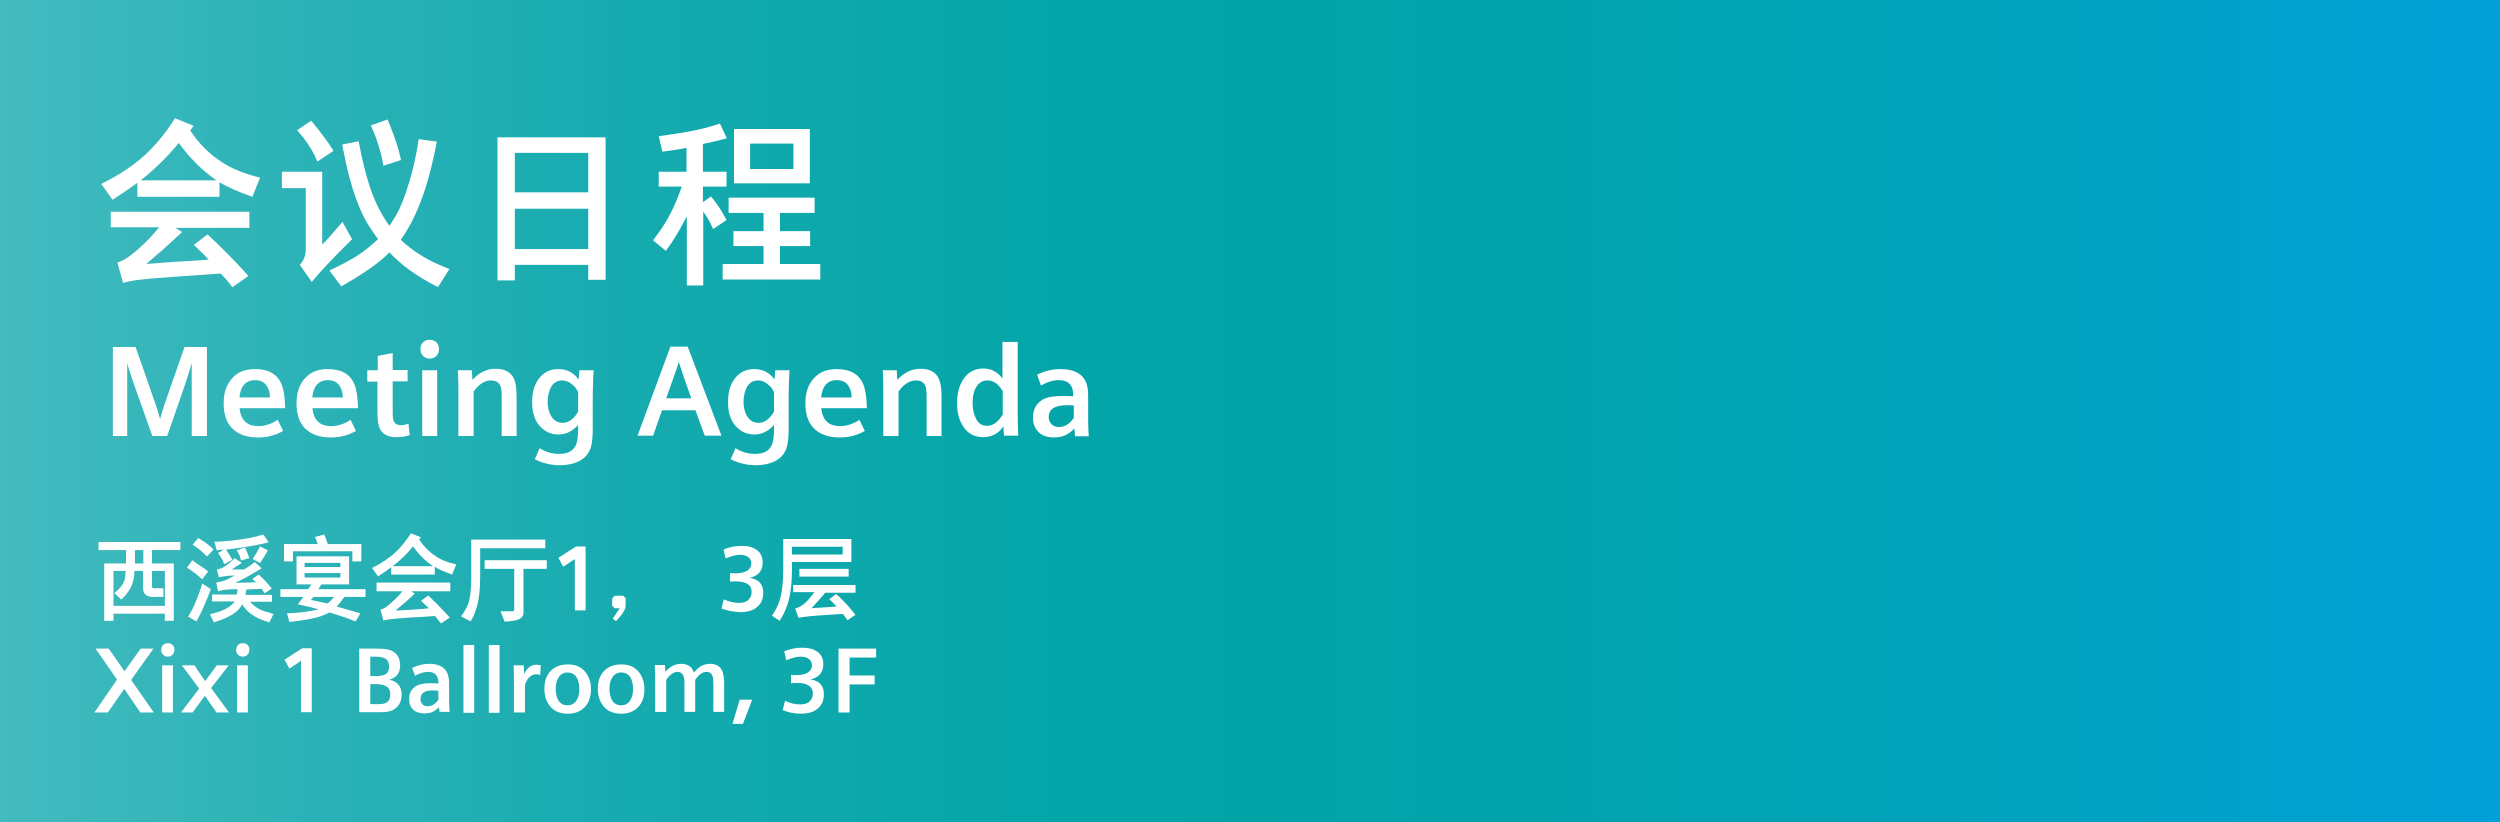 <?xml version="1.0" encoding="utf-8"?>
<!-- Generator: Adobe Illustrator 22.0.0, SVG Export Plug-In . SVG Version: 6.00 Build 0)  -->
<svg version="1.1" id="图层_1" xmlns="http://www.w3.org/2000/svg" xmlns:xlink="http://www.w3.org/1999/xlink" x="0px" y="0px"
	 viewBox="0 0 837.2 275.3" style="enable-background:new 0 0 837.2 275.3;" xml:space="preserve">
<rect x="0" y="0" width="837.2" height="275.3" fill="#333333" stroke="none"/>
<style type="text/css">
	.st0{fill:url(#SVGID_1_);}
	.st1{fill:#FFFFFF;}
</style>
<linearGradient id="SVGID_1_" gradientUnits="userSpaceOnUse" x1="-453.608" y1="433.199" x2="-448.844" y2="433.199" gradientTransform="matrix(175.748 0 0 -175.748 79720.695 76271.469)">
	<stop  offset="0" style="stop-color:#43BBBF"/>
	<stop  offset="9.350502e-02" style="stop-color:#30B4B8"/>
	<stop  offset="0.25" style="stop-color:#16ABAF"/>
	<stop  offset="0.391" style="stop-color:#06A6A9"/>
	<stop  offset="0.5" style="stop-color:#00A4A7"/>
	<stop  offset="0.632" style="stop-color:#00A3AD"/>
	<stop  offset="0.811" style="stop-color:#00A2BE"/>
	<stop  offset="1" style="stop-color:#00A0D8"/>
</linearGradient>
<rect class="st0" width="837.2" height="275.3"/>
<g>
	<path class="st1" d="M46,61.2c-1.7,1.3-4.5,3.2-8.3,5.7l-3.8-5.3c6.1-3,11.2-6.4,15.4-10.4c3.4-3.3,6.5-7.1,9.3-11.6l6.2,2.5
		c-0.4,0.6-0.7,1-0.8,1.2c-0.1,0.1-0.2,0.2-0.3,0.4c2.9,4.4,6.4,7.9,10.6,10.6c3.3,2.2,7.6,3.9,12.8,5.2l-2.6,6.4
		c-4.6-1.6-8.3-3.2-11-4.9v4.9H46V61.2z M37.1,70.9h46.4v5.4H58.7l2.3,1.4c-1.2,1.1-3.2,2.9-6,5.5c-0.2,0.2-1.4,1.2-3.7,3.2
		c-0.5,0.4-1.2,1-2.3,2l1.3-0.1l1.3-0.1l6.8-0.5l8.2-0.5l1.3-0.1l2-0.2c-0.4-0.4-0.8-0.7-1-1c-0.8-0.8-2.1-2.1-4-3.9l4.6-3.5
		c4.4,4.1,8.7,8.4,12.9,13l0.8,0.9l-5.4,3.8c-1.1-1.6-2.4-3.1-3.9-4.6c-1.4,0.1-3.3,0.2-5.6,0.4l-10.2,0.7
		c-5.9,0.4-10.2,0.8-13.1,1.2c-1,0.2-2.3,0.4-3.8,0.8l-1.9-6.8c1.2-0.4,2.3-0.9,3.2-1.5c3.7-2.6,7.3-6,10.8-10.3H37.1V70.9z
		 M72.5,60.4c-4.8-3.3-9-7.5-12.6-12.5c-0.3,0.3-0.6,0.6-0.8,0.9c-0.8,1-2.5,2.9-5.1,5.5c-2.2,2.2-4.5,4.2-6.9,6.1H72.5z"/>
	<path class="st1" d="M94.5,57.5h13.4v24.4c1-0.9,3.2-3.4,6.8-7.6l3.2,5.8c-0.5,0.5-0.9,0.9-1.4,1.4c-5.6,5.5-9.6,9.9-12.1,12.9
		l-4-5.7c0.6-0.7,1-1.3,1.1-1.5c0.6-1.1,0.9-2.3,0.9-3.7V63h-8V57.5z M99.5,43.6l4.7-3.2c2.9,3.5,5.4,6.8,7.5,10.1l-5.4,3.6
		c-0.3-0.6-0.6-1.2-0.9-2C104,49.3,102.1,46.5,99.5,43.6z M130.4,84.5c-0.4,0.3-0.7,0.7-1,1c-3,2.9-8.1,6.4-15.1,10.4l-4-5.3
		c4.2-2,7.4-3.7,9.7-5.2c2-1.3,4.2-3.1,6.6-5.3c-1.8-2.5-3.2-4.6-4.2-6.4c-2.2-4.1-4-9-5.5-14.7c-0.6-2.3-1.3-5.4-2.1-9.5l-0.2-1.1
		l5.5-1.1c1.1,5.8,2.3,10.9,3.8,15.4c1.6,4.8,3.8,9.2,6.5,12.9c0.6-0.8,0.9-1.3,1-1.5c1.6-2.3,3.1-5.4,4.4-9.3
		c2-5.8,3.5-11.9,4.4-18.2l6.1,0.8c-1.1,5.7-2.3,10.7-3.6,14.9c-2.3,7.3-5.1,13.3-8.5,18c2.2,2.1,4.7,4,7.6,5.7
		c2.2,1.3,4.3,2.3,6.3,3.1c0.9,0.4,1.7,0.7,2.4,1l-3.8,6l-0.9-0.4C139.4,92.4,134.3,88.7,130.4,84.5z M124.2,42l5.6-2
		c0.2,0.5,0.5,1.4,1,2.5c1.5,3.7,2.7,7.4,3.5,11.1l-5.9,1.9C127.6,50.9,126.2,46.4,124.2,42z"/>
	<path class="st1" d="M166.6,93.9V46h36.2v47.7H197v-5h-24.6v5.2H166.6z M172.4,64.4H197V51.2h-24.6V64.4z M197,83.4V69.9h-24.6
		v13.5H197z"/>
	<path class="st1" d="M235.5,70.9v24.7H230V72.4c-0.2,0.5-0.5,1.1-0.9,1.7c-1.5,3-3.5,6.3-6.1,9.9l-4.3-3.5c0.4-0.5,0.8-1.1,1.3-1.8
		c3.5-4.6,6.2-10,8.3-16.2h-7.7v-5h9.3v-8c-2.3,0.5-5,0.9-8.1,1.3l-1.2-5.2c0.8-0.1,2.4-0.3,4.8-0.7c4.2-0.6,7.3-1.2,9.3-1.7
		c1.8-0.4,3.9-1,6.4-1.8l2.3,4.9c-0.6,0.2-1.1,0.3-1.5,0.4c-1.4,0.4-3.5,0.9-6.5,1.5v9.3h7.9v5h-7.9v5.2l2.7-1.9
		c1.2,1.4,2.1,2.7,2.9,3.9c0.4,0.6,1.2,2,2.3,4l-4.5,3C237.7,74.2,236.6,72.3,235.5,70.9z M255.7,88.4v-6h-10.1v-5h10.1v-6.1H244
		v-5.1h28.8v5.1h-11.6v6.1h10.1v5h-10.1v6h13.5v5.2H242v-5.2H255.7z M245.8,61.5V43.2h25.4v18.2H245.8z M251.2,56.6h14.5v-8.5h-14.5
		V56.6z"/>
</g>
<g>
	<path class="st1" d="M58.2,207.9h-3v-2.4H38v2.4h-3.1v-19.2h7.3v-4.5h-9.2v-2.7h27.4v2.7h-9.5v4.5h7.3V207.9z M38,202.9h17.2v-11.7
		h-4.3v5.1c0,0.3,0.1,0.5,0.2,0.6c0.1,0.1,0.3,0.1,0.5,0.1h3.1v2.9h-3.5c-2.2,0-3.3-1-3.3-3.1v-5.6h-2.9c0,1.8-0.3,3.4-0.9,4.8
		c-0.5,1.3-1.3,2.4-2.2,3.5c-0.2,0.2-0.6,0.6-1.3,1.3l-2.3-2.2c0.3-0.2,0.5-0.4,0.6-0.5c1.5-1.3,2.4-2.5,2.8-3.8
		c0.2-0.7,0.3-1.7,0.4-3.1H38V202.9z M45.2,188.7h2.8v-4.5h-2.8V188.7z"/>
	<path class="st1" d="M62.6,190.1l1.8-2.5c0.3,0.2,0.5,0.3,0.8,0.6c2,1.4,3.2,2.2,3.7,2.5c0.2,0.1,0.4,0.4,0.8,0.7l-2,2.6
		C66.1,192.5,64.4,191.2,62.6,190.1z M63,206.5c1-1.6,1.7-3,2.2-4.1c0.6-1.4,1.4-3.4,2.3-6.2l0.2-0.8l2.9,1.9l-0.3,0.8
		c-1.4,3.7-2.9,7.1-4.5,10L63,206.5z M64.5,182.4l1.9-2.2c0.3,0.1,0.6,0.3,1,0.6c1.3,0.7,2.7,1.8,4.1,3.2l-2.2,2.4
		C68.1,185,66.5,183.7,64.5,182.4z M82.5,197.4c0,0.3-0.1,0.5-0.1,0.7c0,0.1-0.1,0.4-0.2,1.1h8.9v2.3h-7.3c0.7,1,1.8,1.8,3.1,2.5
		c0.9,0.5,2.5,1,4.7,1.6l-1.4,2.8c-2.6-0.7-4.7-1.7-6.3-2.9c-1-0.8-2-1.8-2.8-3.1c-1.2,2.5-4.4,4.5-9.5,6l-1.3-2.7l0.7-0.2
		c2.3-0.5,4.2-1.3,5.6-2.2c0.6-0.4,1.3-1,2-1.9h-7.6v-2.3h8.3c0-0.2,0.1-0.8,0.3-1.8c-1.8,0-3.3,0.1-4.3,0.2
		c-0.6,0.1-1.3,0.2-2.3,0.5l-0.6-2.9c0.7-0.1,1.4-0.3,2.2-0.5c0.8-0.2,1.9-0.7,3.3-1.5l0.7-0.4c-2.2,0.1-3.9,0.3-5.3,0.6l-0.7-2.6
		c1.1-0.2,2-0.5,2.5-0.9c1.1-0.7,2.3-1.6,3.5-2.9l2.4,1.6c-0.4,0.3-0.8,0.5-1.1,0.7c-0.9,0.6-1.7,1.1-2.3,1.5h4.2
		c1.4-0.9,2.6-1.7,3.5-2.5l2.3,2.1c-0.3,0.2-0.7,0.4-1.3,0.8c-2.3,1.4-4.8,2.8-7.5,4.1l6.9-0.2c-0.2-0.2-0.4-0.4-0.5-0.5
		c-0.3-0.2-0.5-0.4-0.7-0.6l2.1-1.5c1.6,1.4,3.1,3,4.4,4.7l-2.4,1.6c-0.3-0.5-0.6-1-1-1.5L82.5,197.4z M75.7,184.1
		c0.8,1.1,1.5,2.2,2.1,3.4l-2.7,1.4c-0.4-0.8-0.6-1.4-0.8-1.8c-0.3-0.5-0.7-1.1-1.3-1.9l2-1.2c-0.7,0.1-1.5,0.2-2.4,0.3l-0.8-2.9
		l0.7,0c3.1-0.1,6.6-0.5,10.3-1.1c1.8-0.3,3.6-0.8,5.4-1.3l1.8,2.6c-2.9,0.8-7.5,1.6-13.9,2.4L75.7,184.1z M79.3,184.3l2.7-1
		c0.6,1.2,1.1,2.4,1.5,3.6l-2.8,0.8c-0.2-0.7-0.3-1.3-0.5-1.7C80.1,185.7,79.8,185.1,79.3,184.3z M84.6,187.2
		c0.9-1.3,1.7-2.7,2.5-4.2l2.6,1.3c-0.6,1.2-1.5,2.6-2.6,4.2L84.6,187.2z"/>
	<path class="st1" d="M103.2,197.3l1.1-1.6h-5v-9.4h17.6v9.4h-9.3l-1,1.6h15.8v2.6h-7.1c-1,1.4-1.8,2.5-2.6,3.2l8,2.3l-1.6,2.7
		c-0.2-0.1-0.5-0.2-0.8-0.3c-0.9-0.4-2.6-1-5.1-1.8c-1.2-0.4-2.1-0.7-2.8-0.9c-0.3,0.1-0.6,0.3-1.1,0.5c-2.4,1.2-6.3,2-11.7,2.6
		c-0.2,0-0.5,0-0.7,0.1l-0.8-2.9c0.6,0,1.2-0.1,1.9-0.1c1.9-0.1,4.1-0.4,6.7-0.8c0.7-0.1,1.4-0.3,2-0.5c-0.6-0.1-1.5-0.3-2.8-0.7
		c-0.1,0-1.5-0.3-4.2-0.9l1.9-2.5h-7.7v-2.6H103.2z M95.1,188v-5.8h11.3c-0.2-0.7-0.5-1.5-0.9-2.4l3.1-0.8l1.2,3.2H121v5.8h-3v-3.4
		H98.1v3.4H95.1z M102,189.9h12v-1.4h-12V189.9z M102,193.4h12v-1.5h-12V193.4z M104.1,200.9l5.6,1.2c0.2-0.2,0.4-0.4,0.6-0.5
		c0.3-0.3,0.8-0.8,1.6-1.7h-6.9L104.1,200.9z"/>
	<path class="st1" d="M131,190c-0.9,0.7-2.4,1.7-4.4,3l-2-2.8c3.2-1.6,5.9-3.4,8.1-5.5c1.8-1.7,3.4-3.8,4.9-6.1l3.3,1.3
		c-0.2,0.3-0.4,0.5-0.4,0.6c0,0.1-0.1,0.1-0.1,0.2c1.5,2.3,3.4,4.2,5.6,5.6c1.7,1.2,4,2.1,6.8,2.7l-1.4,3.4
		c-2.5-0.9-4.4-1.7-5.8-2.6v2.6H131V190z M126.3,195.1h24.5v2.9h-13.1l1.2,0.8c-0.6,0.6-1.7,1.5-3.2,2.9c-0.1,0.1-0.7,0.6-2,1.7
		c-0.2,0.2-0.6,0.5-1.2,1l0.7,0l0.7,0l3.6-0.2l4.3-0.3l0.7-0.1l1.1-0.1c-0.2-0.2-0.4-0.4-0.5-0.5c-0.4-0.4-1.1-1.1-2.1-2l2.4-1.8
		c2.3,2.2,4.6,4.5,6.8,6.9l0.4,0.5l-2.9,2c-0.6-0.8-1.3-1.6-2-2.5c-0.7,0-1.7,0.1-3,0.2l-5.4,0.3c-3.1,0.2-5.4,0.4-6.9,0.6
		c-0.5,0.1-1.2,0.2-2,0.4l-1-3.6c0.6-0.2,1.2-0.5,1.7-0.8c1.9-1.4,3.8-3.2,5.7-5.4h-8.7V195.1z M145,189.6c-2.6-1.7-4.8-4-6.7-6.6
		c-0.2,0.2-0.3,0.3-0.4,0.5c-0.4,0.5-1.3,1.5-2.7,2.9c-1.2,1.2-2.4,2.2-3.7,3.2H145z"/>
	<path class="st1" d="M154.4,206.4c1.1-1.5,1.9-2.9,2.4-4.2c0.6-1.7,1-4.5,1-8.2v-13.3h24.8v2.9h-21.8v9.5c0,4.3-0.4,7.7-1.1,10.1
		c-0.5,1.6-1,3-1.6,4c-0.2,0.4-0.4,0.7-0.5,0.9L154.4,206.4z M162.3,187.6h20.8v2.9h-7.8v14.7c0,1.4-1,2.2-2.9,2.6
		c-0.7,0.1-1.8,0.3-3.4,0.4l-1.4-3.5h3.9c0.5,0,0.7-0.2,0.7-0.6v-13.6h-9.9V187.6z"/>
	<path class="st1" d="M192.5,204.5v-17.3l-3.9,2.6l-1.6-3l5.9-3.8h3.2v21.4H192.5z"/>
	<path class="st1" d="M208.7,199.5l0.8,0.8v2.6c0,1.2-1.1,2.9-3.2,5.1l-1.1-0.8c0.8-1.2,1.4-2.1,1.8-2.7l0.6-0.8h-1.7l-0.9-0.8v-2.5
		l0.9-0.9H208.7z"/>
	<path class="st1" d="M241.6,203.8l0.8-3.1c1.7,0.8,3.5,1.2,5.1,1.2c1.5,0,2.6-0.4,3.3-1.2c0.6-0.7,0.9-1.5,0.9-2.5
		c0-2.4-1.8-3.5-5.4-3.5c-0.5,0-1.1,0-1.8,0.1v-2.9c0.5,0,1,0.1,1.5,0.1c1.8,0,3.2-0.3,4.1-0.8c1-0.6,1.5-1.5,1.5-2.5
		c0-0.9-0.3-1.6-1-2.1c-0.6-0.5-1.5-0.8-2.7-0.8c-1.4,0-3,0.4-4.9,1.2l-0.7-3c2-0.8,4-1.2,6.1-1.2c2.2,0,3.8,0.5,5.1,1.4
		c1.3,1,1.9,2.4,1.9,4.2c0,2.8-1.5,4.5-4.4,5.1c3.1,0.5,4.6,2.1,4.6,5c0,2.1-0.7,3.7-2.2,4.9c-1.3,1.1-3.2,1.6-5.6,1.6
		C245.6,204.9,243.6,204.5,241.6,203.8z"/>
	<path class="st1" d="M258.5,206.2c1.2-1.8,2-3.3,2.4-4.6c0.9-2.6,1.4-6.3,1.4-11.1v-10h22.8v7.7h-19.9v2.8c0,4.5-0.5,8.4-1.5,11.5
		c-0.5,1.5-1.3,3.3-2.6,5.4L258.5,206.2z M265.2,185.7h17v-2.6h-17V185.7z M265.5,195.9h21v2.6h-10.2c-0.9,1.2-2.3,2.7-4.1,4.7
		c-0.2,0.2-0.3,0.4-0.5,0.5l1-0.1c2.3-0.1,4.5-0.3,6.4-0.4c0.3,0,0.6-0.1,1-0.1c-0.2-0.2-0.4-0.4-0.5-0.6c-0.6-0.7-1.3-1.3-1.9-1.8
		l2.3-1.8c0.2,0.2,0.5,0.5,0.9,0.8c1.1,1.1,2.2,2.2,3.3,3.4c0.2,0.2,0.9,1.1,2.3,2.8l-2.7,1.8c-0.5-0.7-1-1.4-1.5-2.1
		c-0.5,0-1.2,0.1-1.9,0.1c-0.7,0.1-1.8,0.1-3,0.2c-5,0.3-8.3,0.6-10,1l-1.1-3.1c0.2-0.1,0.4-0.1,0.5-0.2c1.8-0.5,3.8-2.3,5.9-5.3
		h-7.1V195.9z M267.7,190.5h16.5v2.6h-16.5V190.5z"/>
	<path class="st1" d="M31.6,238.6l7.6-11L32,217.2h4.4l5.3,7.6l5.4-7.6h4.3l-7.5,10.5l7.6,10.9h-4.5l-5.4-7.9l-5.5,7.9H31.6z"/>
	<path class="st1" d="M56.2,215.4c0.7,0,1.3,0.2,1.7,0.7c0.4,0.4,0.5,0.9,0.5,1.5c0,0.6-0.2,1.1-0.5,1.5c-0.4,0.5-1,0.8-1.7,0.8
		c-0.7,0-1.3-0.3-1.7-0.8c-0.4-0.4-0.5-0.9-0.5-1.5c0-0.6,0.2-1.1,0.5-1.5C54.9,215.7,55.4,215.4,56.2,215.4z M54.3,238.6v-15.8h3.6
		v15.8H54.3z"/>
	<path class="st1" d="M60.6,238.6l6.1-8l-5.8-7.8h4.2l3.6,5.3l3.9-5.3h4l-5.9,7.6l6,8.2h-4.2l-3.9-5.6l-4.1,5.6H60.6z"/>
	<path class="st1" d="M81.3,215.4c0.7,0,1.3,0.2,1.7,0.7c0.4,0.4,0.5,0.9,0.5,1.5c0,0.6-0.2,1.1-0.5,1.5c-0.4,0.5-1,0.8-1.7,0.8
		c-0.7,0-1.3-0.3-1.7-0.8c-0.4-0.4-0.5-0.9-0.5-1.5c0-0.6,0.2-1.1,0.5-1.5C79.9,215.7,80.5,215.4,81.3,215.4z M79.4,238.6v-15.8H83
		v15.8H79.4z"/>
	<path class="st1" d="M100.8,238.6v-17.3l-3.9,2.6l-1.6-3l5.9-3.8h3.2v21.4H100.8z"/>
	<path class="st1" d="M120.3,238.6v-21.4h5.7c1.7,0,3,0.1,3.9,0.3c1.4,0.3,2.4,1,3.1,1.9c0.7,0.9,1,2.1,1,3.4c0,2.6-1.2,4.2-3.7,4.8
		c2.8,0.6,4.2,2.3,4.2,5c0,2.2-0.8,3.8-2.5,4.9c-0.7,0.5-1.6,0.8-2.7,0.9c-0.6,0.1-1.5,0.1-2.7,0.1H120.3z M124,226.4h1.7
		c1.6,0,2.8-0.2,3.4-0.6c0.8-0.5,1.2-1.4,1.2-2.6c0-1.2-0.4-2.1-1.2-2.6c-0.5-0.3-1.1-0.5-1.9-0.6c-0.3,0-0.9-0.1-1.6-0.1H124V226.4
		z M124,235.8h1.8c1.1,0,1.9,0,2.4-0.1c1.7-0.3,2.5-1.3,2.5-3.2c0-1.3-0.5-2.3-1.6-2.8c-0.7-0.4-1.8-0.6-3.3-0.6H124V235.8z"/>
	<path class="st1" d="M147,236.8c-0.5,0.6-1.1,1-1.6,1.3c-0.9,0.6-2,0.8-3.3,0.8c-1.6,0-2.9-0.4-3.8-1.3c-0.9-0.9-1.3-2-1.3-3.5
		c0-2,0.8-3.4,2.4-4.4c1-0.6,2.6-0.9,4.8-0.9c0.6,0,1.5,0,2.6,0.1v-0.3c0-2.4-1.2-3.6-3.5-3.6c-1.3,0-2.7,0.4-4.3,1.3l-1-2.6
		c1.8-0.9,3.7-1.4,5.7-1.4c2.6,0,4.4,0.7,5.5,2.1c0.6,0.7,0.9,1.7,1.1,2.9c0.1,0.5,0.1,1.3,0.1,2.4v4.7c0,2.1,0.1,3.4,0.2,4h-3.4
		L147,236.8z M146.8,231.3c-0.6,0-1.1-0.1-1.6-0.1c-1.5,0-2.5,0.2-3.2,0.6c-0.8,0.5-1.2,1.3-1.2,2.3c0,0.7,0.2,1.2,0.6,1.7
		c0.4,0.5,1.1,0.7,1.8,0.7c1.4,0,2.6-0.7,3.6-2.2V231.3z"/>
	<path class="st1" d="M155.2,238.6V216h3.6v22.7H155.2z"/>
	<path class="st1" d="M163.7,238.6V216h3.6v22.7H163.7z"/>
	<path class="st1" d="M172.1,238.6v-9.9c0-2,0-4-0.1-5.9h3.4l0.1,3c0.9-2.1,2.3-3.2,4.2-3.2c0.4,0,0.9,0.1,1.4,0.2l-0.2,3.2
		c-0.5-0.1-0.9-0.2-1.2-0.2c-1.2,0-2.1,0.5-2.9,1.5c-0.4,0.6-0.8,1.3-1,2.1v9.2H172.1z"/>
	<path class="st1" d="M190.2,222.5c2.5,0,4.4,0.8,5.8,2.5c1.2,1.5,1.9,3.4,1.9,5.8c0,2.6-0.7,4.6-2.2,6.1c-1.4,1.4-3.2,2.1-5.6,2.1
		c-2.5,0-4.5-0.8-5.9-2.5c-1.2-1.5-1.9-3.4-1.9-5.8c0-2.6,0.7-4.6,2.2-6.1C185.9,223.2,187.8,222.5,190.2,222.5z M190,225.2
		c-1.4,0-2.5,0.7-3.2,2.1c-0.5,0.9-0.7,2.1-0.7,3.4c0,1.5,0.3,2.7,0.8,3.7c0.7,1.2,1.8,1.8,3.1,1.8c1.5,0,2.6-0.7,3.3-2.1
		c0.5-0.9,0.7-2.1,0.7-3.4c0-1.5-0.3-2.7-0.8-3.7C192.5,225.8,191.4,225.2,190,225.2z"/>
	<path class="st1" d="M208.1,222.5c2.5,0,4.4,0.8,5.8,2.5c1.2,1.5,1.9,3.4,1.9,5.8c0,2.6-0.7,4.6-2.2,6.1c-1.4,1.4-3.2,2.1-5.6,2.1
		c-2.5,0-4.5-0.8-5.9-2.5c-1.2-1.5-1.9-3.4-1.9-5.8c0-2.6,0.7-4.6,2.2-6.1C203.8,223.2,205.7,222.5,208.1,222.5z M208,225.2
		c-1.4,0-2.5,0.7-3.2,2.1c-0.5,0.9-0.7,2.1-0.7,3.4c0,1.5,0.3,2.7,0.8,3.7c0.7,1.2,1.8,1.8,3.1,1.8c1.5,0,2.6-0.7,3.3-2.1
		c0.5-0.9,0.7-2.1,0.7-3.4c0-1.5-0.3-2.7-0.8-3.7C210.5,225.8,209.4,225.2,208,225.2z"/>
	<path class="st1" d="M219.4,238.6v-10.3c0-1.9,0-3.4-0.1-4.5l0-1.1h3.4l0.1,2.3c0.5-0.6,1.1-1.1,1.6-1.5c1.1-0.8,2.3-1.2,3.7-1.2
		c2.2,0,3.6,1,4.3,2.9c0.6-0.7,1.2-1.3,1.7-1.7c1.1-0.8,2.3-1.2,3.6-1.2c2,0,3.3,0.7,4.1,2.2c0.4,0.9,0.7,2.4,0.7,4.4v9.5h-3.6v-9.3
		c0-1.3-0.1-2.2-0.3-2.7c-0.3-0.9-1-1.4-2-1.4c-1.3,0-2.6,0.9-3.8,2.7v10.7h-3.6v-9.7c0-1.1-0.1-2-0.4-2.5c-0.4-0.8-1-1.2-1.9-1.2
		c-1.3,0-2.6,0.9-3.8,2.7v10.7H219.4z"/>
	<path class="st1" d="M247.7,234.3h4.2l-3.1,8.1h-3.5L247.7,234.3z"/>
	<path class="st1" d="M262.1,237.8l0.8-3.1c1.7,0.8,3.4,1.2,5.1,1.2c1.5,0,2.6-0.4,3.3-1.2c0.6-0.7,0.9-1.5,0.9-2.5
		c0-1.3-0.6-2.2-1.7-2.8c-0.8-0.5-2.1-0.7-3.8-0.7c-0.4,0-1,0-1.8,0.1V226c0.5,0.1,1,0.1,1.4,0.1c1.9,0,3.3-0.3,4.1-0.8
		c1-0.6,1.5-1.5,1.5-2.5c0-0.9-0.3-1.6-1-2.1c-0.6-0.5-1.5-0.8-2.7-0.8c-1.4,0-3,0.4-4.9,1.2l-0.7-3c2-0.8,4-1.2,6.1-1.2
		c2.2,0,3.8,0.5,5.1,1.4c1.3,1,1.9,2.4,1.9,4.1c0,1.8-0.6,3.2-1.9,4.1c-0.6,0.5-1.4,0.8-2.5,1c1.4,0.2,2.5,0.7,3.2,1.3
		c0.9,0.9,1.4,2.1,1.4,3.7c0,2.1-0.7,3.7-2.2,4.9c-1.3,1.1-3.2,1.6-5.6,1.6C266.1,239,264,238.6,262.1,237.8z"/>
	<path class="st1" d="M280.8,238.6v-21.4h12.6v3h-8.9v6h8.4v3h-8.4v9.4H280.8z"/>
</g>
<g>
	<path class="st1" d="M37.8,146v-29.8h7.6l6.6,18.9c0.4,1,0.9,2.7,1.6,5.2c0.7-2.3,1.2-4.1,1.6-5.2l6.6-18.9h7.5V146h-5.1v-24.4
		c-0.6,2.1-1.3,4.3-2,6.5L56,146h-5l-6.2-17.5c-0.7-2-1.5-4.3-2.2-6.9V146H37.8z"/>
	<path class="st1" d="M80.2,136.6c0.4,4.1,2.5,6.1,6.3,6.1c2.2,0,4.4-0.7,6.5-2.1l1.8,3.7c-2.5,1.5-5.4,2.2-8.4,2.2
		c-3.9,0-6.8-1.1-8.8-3.2c-1.8-1.9-2.7-4.7-2.7-8.2c0-3.7,1-6.6,3.1-8.7c1.8-1.9,4.3-2.8,7.4-2.8c4.6,0,7.7,1.8,9,5.4
		c0.7,1.8,1,4.3,1.1,7.7H80.2z M90.4,133c0-1.3-0.3-2.4-0.8-3.3c-0.8-1.6-2.2-2.4-4.2-2.4c-1.9,0-3.4,0.8-4.3,2.4
		c-0.5,1-0.8,2.1-0.9,3.4H90.4z"/>
	<path class="st1" d="M104.6,136.6c0.4,4.1,2.5,6.1,6.3,6.1c2.2,0,4.4-0.7,6.5-2.1l1.8,3.7c-2.5,1.5-5.4,2.2-8.4,2.2
		c-3.9,0-6.8-1.1-8.8-3.2c-1.8-1.9-2.7-4.7-2.7-8.2c0-3.7,1-6.6,3.1-8.7c1.8-1.9,4.3-2.8,7.4-2.8c4.6,0,7.7,1.8,9,5.4
		c0.7,1.8,1,4.3,1.1,7.7H104.6z M114.8,133c0-1.3-0.3-2.4-0.8-3.3c-0.8-1.6-2.2-2.4-4.2-2.4c-1.9,0-3.4,0.8-4.3,2.4
		c-0.5,1-0.8,2.1-0.9,3.4H114.8z"/>
	<path class="st1" d="M126.5,127.8H123V124h3.5v-4.8l5-1v5.7h5v3.8h-5V138c0,1.5,0.1,2.5,0.4,3.1c0.4,0.9,1.3,1.3,2.5,1.3
		c0.6,0,1.4-0.2,2.4-0.5l0.4,3.8c-1.5,0.5-3,0.7-4.5,0.7c-2.5,0-4.2-0.8-5.2-2.3c-0.7-1.1-1.1-3-1.1-5.9V127.8z"/>
	<path class="st1" d="M143.9,113.8c1,0,1.8,0.3,2.4,1c0.5,0.6,0.7,1.3,0.7,2.1c0,0.8-0.2,1.5-0.7,2.1c-0.6,0.7-1.4,1.1-2.4,1.1
		s-1.8-0.4-2.4-1.1c-0.5-0.6-0.7-1.3-0.7-2.1c0-0.8,0.2-1.5,0.7-2.1C142.1,114.1,142.9,113.8,143.9,113.8z M141.4,146v-22h5v22
		H141.4z"/>
	<path class="st1" d="M153.5,146v-14.3c0-2.2,0-4.3-0.1-6.3l-0.1-1.4h4.7l0.2,3.2c0.9-0.9,1.6-1.6,2.3-2c1.6-1.1,3.4-1.7,5.5-1.7
		c2.9,0,4.9,1,6,3.1c0.6,1.2,1,3.2,1,6.1V146h-5v-13c0-1.8-0.1-3-0.4-3.7c-0.5-1.3-1.6-1.9-3.2-1.9c-2,0-4,1.2-5.8,3.7V146H153.5z"
		/>
	<path class="st1" d="M194,124l4.8,0l-0.1,1.5c-0.1,3-0.2,5.4-0.2,7.2v10.8c0,2.6-0.2,4.5-0.5,5.8c-0.6,2.4-2,4.1-4.2,5.2
		c-1.7,0.8-3.8,1.3-6.2,1.3c-3.1,0-5.9-0.7-8.5-2l1.6-3.7c2.1,1.3,4.3,1.9,6.6,1.9c2.7,0,4.5-0.9,5.5-2.8c0.5-1,0.8-2.8,0.8-5.3
		v-1.6c-1.9,2.1-4,3.2-6.5,3.2c-2.7,0-4.8-1-6.5-3c-1.6-1.9-2.4-4.5-2.4-7.9c0-3.3,0.8-6,2.4-8c1.6-2,3.7-3,6.4-3
		c2.9,0,5.1,1.2,6.8,3.5L194,124z M193.6,131.4c-0.4-1-0.9-1.7-1.6-2.3c-1.1-1.1-2.4-1.7-3.8-1.7c-1.6,0-2.9,0.8-3.7,2.3
		c-0.7,1.3-1.1,3-1.1,4.9c0,1.9,0.4,3.5,1.2,4.8c0.9,1.4,2.1,2.2,3.8,2.2c1.4,0,2.6-0.6,3.8-1.8c0.5-0.5,1-1.2,1.4-2V131.4z"/>
	<path class="st1" d="M232.9,137.4h-11.2l-3,8.5h-5.2l11-29.8h5.8l11.3,29.8H236L232.9,137.4z M231.5,133.4l-2.5-7.1
		c-0.6-1.7-1.1-3.4-1.7-5.1c-0.4,1.5-1,3.2-1.7,5.1l-2.5,7.1H231.5z"/>
	<path class="st1" d="M259.6,124l4.8,0l-0.1,1.5c-0.1,3-0.2,5.4-0.2,7.2v10.8c0,2.6-0.2,4.5-0.5,5.8c-0.6,2.4-2,4.1-4.2,5.2
		c-1.7,0.8-3.8,1.3-6.2,1.3c-3.1,0-5.9-0.7-8.5-2l1.6-3.7c2.1,1.3,4.3,1.9,6.6,1.9c2.7,0,4.5-0.9,5.5-2.8c0.5-1,0.8-2.8,0.8-5.3
		v-1.6c-1.9,2.1-4,3.2-6.5,3.2c-2.7,0-4.8-1-6.5-3c-1.6-1.9-2.4-4.5-2.4-7.9c0-3.3,0.8-6,2.4-8c1.6-2,3.7-3,6.4-3
		c2.9,0,5.1,1.2,6.8,3.5L259.6,124z M259.2,131.4c-0.4-1-0.9-1.7-1.6-2.3c-1.1-1.1-2.4-1.7-3.8-1.7c-1.6,0-2.9,0.8-3.7,2.3
		c-0.7,1.3-1.1,3-1.1,4.9c0,1.9,0.4,3.5,1.2,4.8c0.9,1.4,2.1,2.2,3.8,2.2c1.4,0,2.6-0.6,3.8-1.8c0.5-0.5,1-1.2,1.4-2V131.4z"/>
	<path class="st1" d="M275,136.6c0.4,4.1,2.5,6.1,6.3,6.1c2.2,0,4.4-0.7,6.5-2.1l1.8,3.7c-2.5,1.5-5.4,2.2-8.4,2.2
		c-3.9,0-6.8-1.1-8.8-3.2c-1.8-1.9-2.7-4.7-2.7-8.2c0-3.7,1-6.6,3.1-8.7c1.8-1.9,4.3-2.8,7.4-2.8c4.6,0,7.7,1.8,9,5.4
		c0.7,1.8,1,4.3,1.1,7.7H275z M285.2,133c0-1.3-0.3-2.4-0.8-3.3c-0.8-1.6-2.2-2.4-4.2-2.4c-1.9,0-3.4,0.8-4.3,2.4
		c-0.5,1-0.8,2.1-0.9,3.4H285.2z"/>
	<path class="st1" d="M295.8,146v-14.3c0-2.2,0-4.3-0.1-6.3l-0.1-1.4h4.7l0.2,3.2c0.9-0.9,1.6-1.6,2.3-2c1.6-1.1,3.4-1.7,5.5-1.7
		c2.9,0,4.9,1,6,3.1c0.6,1.2,1,3.2,1,6.1V146h-5v-13c0-1.8-0.1-3-0.4-3.7c-0.5-1.3-1.6-1.9-3.2-1.9c-2,0-4,1.2-5.8,3.7V146H295.8z"
		/>
	<path class="st1" d="M335.8,114.5h5v23.7c0,3.2,0.1,5.8,0.2,7.7h-4.8l-0.2-3.1c-0.7,1-1.4,1.7-2.1,2.2c-1.3,0.9-2.8,1.4-4.6,1.4
		c-2.8,0-5.1-1.1-6.6-3.4c-1.5-2.1-2.2-4.8-2.2-8.1c0-3.6,0.9-6.4,2.6-8.6c1.6-1.9,3.6-2.9,6.2-2.9c2.6,0,4.7,1.1,6.4,3.3V114.5z
		 M335.8,131c-1.4-2.4-3.1-3.6-5.1-3.6c-1.6,0-2.8,0.7-3.7,2.1c-0.9,1.4-1.3,3.2-1.3,5.4c0,2.1,0.4,3.9,1.2,5.4
		c0.8,1.6,2.1,2.3,3.7,2.3c1.9,0,3.7-1.3,5.2-3.8V131z"/>
	<path class="st1" d="M359.8,143.5c-0.8,0.8-1.5,1.4-2.2,1.8c-1.3,0.8-2.8,1.2-4.6,1.2c-2.3,0-4-0.6-5.2-1.8
		c-1.2-1.2-1.9-2.8-1.9-4.8c0-2.7,1.1-4.8,3.3-6.1c1.4-0.8,3.6-1.2,6.6-1.2c0.9,0,2.1,0,3.6,0.1v-0.4c0-3.3-1.6-5-4.9-5
		c-1.8,0-3.8,0.6-5.9,1.8l-1.3-3.6c2.5-1.3,5.2-1.9,7.9-1.9c3.5,0,6.1,1,7.6,2.9c0.8,1,1.3,2.3,1.5,4c0.1,0.8,0.1,1.9,0.1,3.4v6.6
		c0,2.3,0.1,4.2,0.2,5.6H360L359.8,143.5z M359.6,135.8c-0.8-0.1-1.6-0.1-2.3-0.1c-4.1,0-6.1,1.3-6.1,4c0,0.9,0.3,1.7,0.9,2.3
		c0.6,0.7,1.5,1,2.5,1c1.9,0,3.6-1,5-3.1V135.8z"/>
</g>
</svg>
